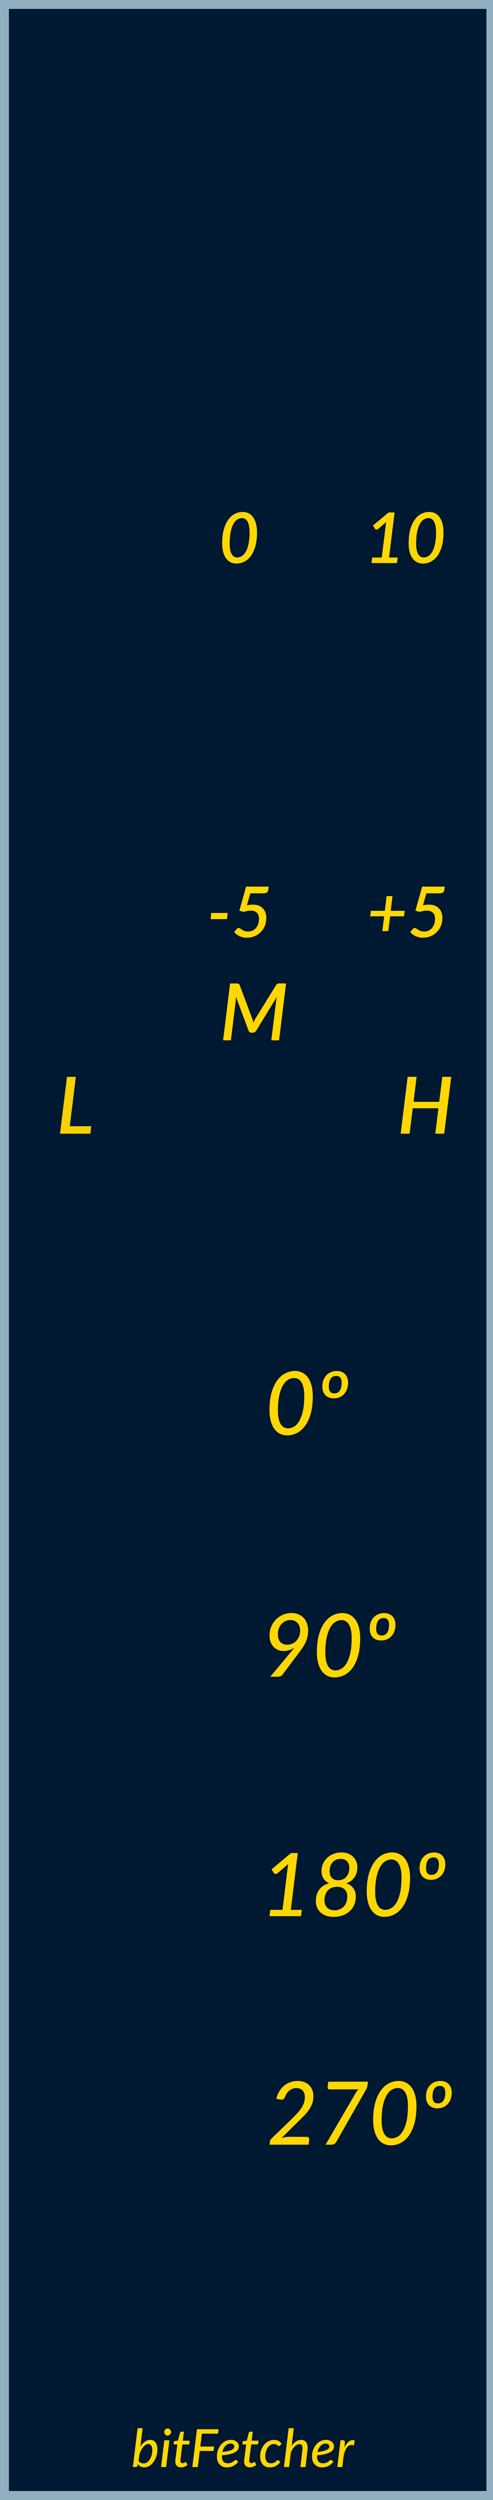 <?xml version="1.0" encoding="UTF-8" standalone="no"?>
<!-- Created with Inkscape (http://www.inkscape.org/) -->

<svg
   xmlns:dc="http://purl.org/dc/elements/1.1/"
   xmlns:cc="http://creativecommons.org/ns#"
   xmlns:rdf="http://www.w3.org/1999/02/22-rdf-syntax-ns#"
   xmlns:svg="http://www.w3.org/2000/svg"
   xmlns="http://www.w3.org/2000/svg"
   xmlns:sodipodi="http://sodipodi.sourceforge.net/DTD/sodipodi-0.dtd"
   xmlns:inkscape="http://www.inkscape.org/namespaces/inkscape"
   width="75"
   height="380"
   viewBox="0 0 19.844 100.542"
   version="1.1"
   id="svg8"
   inkscape:version="0.92.2 5c3e80d, 2017-08-06"
   sodipodi:docname="Quadrature.svg">
  <defs
     id="defs2" />
  <sodipodi:namedview
     id="base"
     pagecolor="#ffffff"
     bordercolor="#666666"
     borderopacity="1.0"
     inkscape:pageopacity="0.0"
     inkscape:pageshadow="2"
     inkscape:zoom="2.4184211"
     inkscape:cx="33.778564"
     inkscape:cy="190"
     inkscape:document-units="px"
     inkscape:current-layer="layer6"
     showgrid="true"
     units="px"
     inkscape:window-width="1891"
     inkscape:window-height="1132"
     inkscape:window-x="0"
     inkscape:window-y="0"
     inkscape:window-maximized="0"
     showguides="true"
     inkscape:guide-bbox="true">
    <inkscape:grid
       type="xygrid"
       id="grid10" />
    <sodipodi:guide
       position="0,64.823"
       orientation="1,0"
       id="guide900"
       inkscape:locked="false" />
    <sodipodi:guide
       position="-22.49,0"
       orientation="0,1"
       id="guide902"
       inkscape:locked="false" />
    <sodipodi:guide
       position="3.969,18.521"
       orientation="1,0"
       id="guide904"
       inkscape:locked="false" />
    <sodipodi:guide
       position="7.937,7.938"
       orientation="1,0"
       id="guide906"
       inkscape:locked="false" />
    <sodipodi:guide
       position="11.906,52.917"
       orientation="1,0"
       id="guide908"
       inkscape:locked="false" />
    <sodipodi:guide
       position="15.875,3.969"
       orientation="-1,1.1863014e-08"
       id="guide910"
       inkscape:locked="false" />
    <sodipodi:guide
       position="19.844,5.292"
       orientation="1,0"
       id="guide912"
       inkscape:locked="false" />
    <sodipodi:guide
       position="23.812,0"
       orientation="1,0"
       id="guide914"
       inkscape:locked="false" />
    <sodipodi:guide
       position="27.781,2.646"
       orientation="1,0"
       id="guide916"
       inkscape:locked="false" />
    <sodipodi:guide
       position="31.75,13.229"
       orientation="1,0"
       id="guide918"
       inkscape:locked="false" />
  </sodipodi:namedview>
  <g
     inkscape:label="Base"
     inkscape:groupmode="layer"
     id="layer1"
     transform="translate(0,-196.458)">
    <rect
       style="opacity:1;fill:#001932;fill-opacity:1;stroke:#cd8f50;stroke-width:0.209;stroke-miterlimit:4;stroke-dasharray:none;stroke-opacity:1"
       id="rect12"
       width="19.814"
       height="100.481"
       x="0.03"
       y="196.489" />
  </g>
  <g
     inkscape:groupmode="layer"
     id="layer2"
     inkscape:label="Frame">
    <rect
       style="opacity:1;fill:#000009;fill-opacity:0;stroke:#90b0c0;stroke-width:0.529;stroke-linejoin:round;stroke-miterlimit:4;stroke-dasharray:none;stroke-opacity:1"
       id="rect831"
       width="19.75"
       height="100.354"
       x="0.094"
       y="0.094" />
  </g>
  <g
     inkscape:groupmode="layer"
     id="layer6"
     inkscape:label="Text">
    <g
       aria-label="bitFetcher"
       style="font-style:italic;font-variant:normal;font-weight:500;font-stretch:normal;font-size:2.117px;line-height:1.25;font-family:Lato;-inkscape-font-specification:'Lato, Medium Italic';font-variant-ligatures:normal;font-variant-position:normal;font-variant-caps:normal;font-variant-numeric:normal;font-variant-alternates:normal;font-feature-settings:normal;text-indent:0;text-align:start;text-decoration:none;text-decoration-line:none;text-decoration-style:solid;text-decoration-color:#000000;letter-spacing:0px;word-spacing:0px;text-transform:none;writing-mode:lr-tb;direction:ltr;text-orientation:mixed;dominant-baseline:auto;baseline-shift:baseline;text-anchor:start;white-space:normal;shape-padding:0;opacity:1;vector-effect:none;fill:#ffd700;fill-opacity:1;stroke:none;stroke-width:0.265;stroke-linecap:butt;stroke-linejoin:miter;stroke-miterlimit:4;stroke-dasharray:none;stroke-dashoffset:0;stroke-opacity:1"
       id="text1278">
      <path
         d="m 5.578,98.98 q 0.04,0.052 0.093,0.073 0.054,0.021 0.109,0.021 0.053,0 0.099,-0.022 0.047,-0.022 0.086,-0.06 0.039,-0.039 0.069,-0.091 0.031,-0.052 0.052,-0.11 0.021,-0.059 0.032,-0.123 0.012,-0.064 0.012,-0.126 0,-0.123 -0.043,-0.185 -0.042,-0.064 -0.122,-0.064 -0.049,0 -0.099,0.032 -0.05,0.031 -0.096,0.087 -0.047,0.055 -0.088,0.131 -0.04,0.075 -0.069,0.164 z m 0.071,-0.58 q 0.039,-0.062 0.085,-0.112 0.046,-0.051 0.095,-0.086 0.051,-0.036 0.104,-0.055 0.054,-0.019 0.11,-0.019 0.137,0 0.214,0.099 0.078,0.099 0.078,0.294 0,0.088 -0.019,0.176 -0.018,0.087 -0.052,0.166 -0.033,0.079 -0.08,0.147 -0.048,0.068 -0.106,0.117 -0.058,0.05 -0.126,0.078 -0.067,0.028 -0.141,0.028 -0.085,0 -0.153,-0.035 -0.068,-0.036 -0.112,-0.099 l -0.014,0.06 q -0.008,0.031 -0.023,0.046 -0.015,0.014 -0.049,0.014 h -0.111 l 0.189,-1.562 h 0.202 z"
         style="font-style:italic;font-variant:normal;font-weight:500;font-stretch:normal;font-size:2.117px;line-height:1.25;font-family:Lato;-inkscape-font-specification:'Lato, Medium Italic';font-variant-ligatures:normal;font-variant-position:normal;font-variant-caps:normal;font-variant-numeric:normal;font-variant-alternates:normal;font-feature-settings:normal;text-indent:0;text-align:start;text-decoration:none;text-decoration-line:none;text-decoration-style:solid;text-decoration-color:#000000;letter-spacing:0px;word-spacing:0px;text-transform:none;writing-mode:lr-tb;direction:ltr;text-orientation:mixed;dominant-baseline:auto;text-anchor:start;white-space:normal;shape-padding:0;vector-effect:none;fill:#ffd700;fill-opacity:1;stroke:none;stroke-width:0.265;stroke-linecap:butt;stroke-linejoin:miter;stroke-miterlimit:4;stroke-dasharray:none;stroke-dashoffset:0;stroke-opacity:1"
         id="path5924"
         inkscape:connector-curvature="0" />
      <path
         d="m 6.817,98.143 -0.13,1.075 h -0.203 l 0.129,-1.075 z m 0.07,-0.332 q 0,0.029 -0.013,0.055 -0.012,0.025 -0.032,0.046 -0.019,0.019 -0.044,0.031 -0.025,0.011 -0.052,0.011 -0.026,0 -0.051,-0.011 -0.024,-0.012 -0.043,-0.031 -0.018,-0.02 -0.03,-0.046 -0.011,-0.026 -0.011,-0.055 0,-0.029 0.011,-0.054 0.012,-0.026 0.031,-0.046 0.019,-0.02 0.043,-0.032 0.025,-0.012 0.052,-0.012 0.026,0 0.052,0.012 0.025,0.011 0.044,0.031 0.019,0.019 0.031,0.046 0.012,0.025 0.012,0.055 z"
         style="font-style:italic;font-variant:normal;font-weight:500;font-stretch:normal;font-size:2.117px;line-height:1.25;font-family:Lato;-inkscape-font-specification:'Lato, Medium Italic';font-variant-ligatures:normal;font-variant-position:normal;font-variant-caps:normal;font-variant-numeric:normal;font-variant-alternates:normal;font-feature-settings:normal;text-indent:0;text-align:start;text-decoration:none;text-decoration-line:none;text-decoration-style:solid;text-decoration-color:#000000;letter-spacing:0px;word-spacing:0px;text-transform:none;writing-mode:lr-tb;direction:ltr;text-orientation:mixed;dominant-baseline:auto;text-anchor:start;white-space:normal;shape-padding:0;vector-effect:none;fill:#ffd700;fill-opacity:1;stroke:none;stroke-width:0.265;stroke-linecap:butt;stroke-linejoin:miter;stroke-miterlimit:4;stroke-dasharray:none;stroke-dashoffset:0;stroke-opacity:1"
         id="path5926"
         inkscape:connector-curvature="0" />
      <path
         d="m 7.056,99.011 q 0,-0.006 0,-0.016 0,-0.011 0.001,-0.03 0.002,-0.019 0.005,-0.051 0.004,-0.032 0.011,-0.081 l 0.065,-0.523 H 7.022 q -0.016,0 -0.026,-0.011 -0.01,-0.012 -0.006,-0.034 l 0.01,-0.084 0.164,-0.024 0.083,-0.321 q 0.005,-0.018 0.017,-0.028 0.013,-0.011 0.031,-0.011 H 7.403 L 7.358,98.16 H 7.634 L 7.617,98.311 H 7.34 l -0.064,0.512 q -0.005,0.043 -0.008,0.07 -0.003,0.026 -0.005,0.042 -0.001,0.015 -0.002,0.021 0,0.006 0,0.009 0,0.05 0.024,0.075 0.024,0.025 0.065,0.025 0.026,0 0.046,-0.007 0.02,-0.007 0.035,-0.016 0.015,-0.009 0.024,-0.017 0.011,-0.007 0.019,-0.007 0.01,0 0.015,0.005 0.005,0.004 0.011,0.015 l 0.043,0.099 q -0.054,0.047 -0.121,0.072 -0.067,0.025 -0.134,0.025 -0.106,0 -0.167,-0.057 -0.061,-0.058 -0.064,-0.167 z"
         style="font-style:italic;font-variant:normal;font-weight:500;font-stretch:normal;font-size:2.117px;line-height:1.25;font-family:Lato;-inkscape-font-specification:'Lato, Medium Italic';font-variant-ligatures:normal;font-variant-position:normal;font-variant-caps:normal;font-variant-numeric:normal;font-variant-alternates:normal;font-feature-settings:normal;text-indent:0;text-align:start;text-decoration:none;text-decoration-line:none;text-decoration-style:solid;text-decoration-color:#000000;letter-spacing:0px;word-spacing:0px;text-transform:none;writing-mode:lr-tb;direction:ltr;text-orientation:mixed;dominant-baseline:auto;text-anchor:start;white-space:normal;shape-padding:0;vector-effect:none;fill:#ffd700;fill-opacity:1;stroke:none;stroke-width:0.265;stroke-linecap:butt;stroke-linejoin:miter;stroke-miterlimit:4;stroke-dasharray:none;stroke-dashoffset:0;stroke-opacity:1"
         id="path5928"
         inkscape:connector-curvature="0" />
      <path
         d="m 8.126,97.876 -0.064,0.52 h 0.556 l -0.023,0.177 h -0.555 l -0.079,0.647 H 7.742 l 0.186,-1.52 h 0.871 l -0.022,0.177 z"
         style="font-style:italic;font-variant:normal;font-weight:500;font-stretch:normal;font-size:2.117px;line-height:1.25;font-family:Lato;-inkscape-font-specification:'Lato, Medium Italic';font-variant-ligatures:normal;font-variant-position:normal;font-variant-caps:normal;font-variant-numeric:normal;font-variant-alternates:normal;font-feature-settings:normal;text-indent:0;text-align:start;text-decoration:none;text-decoration-line:none;text-decoration-style:solid;text-decoration-color:#000000;letter-spacing:0px;word-spacing:0px;text-transform:none;writing-mode:lr-tb;direction:ltr;text-orientation:mixed;dominant-baseline:auto;text-anchor:start;white-space:normal;shape-padding:0;vector-effect:none;fill:#ffd700;fill-opacity:1;stroke:none;stroke-width:0.265;stroke-linecap:butt;stroke-linejoin:miter;stroke-miterlimit:4;stroke-dasharray:none;stroke-dashoffset:0;stroke-opacity:1"
         id="path5930"
         inkscape:connector-curvature="0" />
      <path
         d="m 9.281,98.276 q -0.064,0 -0.116,0.026 -0.053,0.025 -0.095,0.072 -0.042,0.046 -0.072,0.108 -0.03,0.061 -0.047,0.134 0.156,-0.02 0.249,-0.044 0.094,-0.024 0.145,-0.053 0.051,-0.03 0.067,-0.062 0.017,-0.033 0.017,-0.07 0,-0.018 -0.008,-0.037 -0.007,-0.02 -0.025,-0.036 -0.017,-0.017 -0.046,-0.028 -0.028,-0.011 -0.068,-0.011 z m 0.307,0.744 q -0.055,0.056 -0.107,0.096 -0.052,0.04 -0.107,0.067 -0.054,0.026 -0.113,0.038 -0.059,0.013 -0.129,0.013 -0.092,0 -0.167,-0.031 -0.074,-0.032 -0.126,-0.089 -0.052,-0.057 -0.08,-0.138 -0.028,-0.081 -0.028,-0.182 0,-0.084 0.017,-0.165 0.018,-0.083 0.052,-0.156 0.034,-0.074 0.083,-0.138 0.049,-0.064 0.111,-0.109 0.062,-0.047 0.138,-0.072 0.075,-0.026 0.162,-0.026 0.083,0 0.143,0.023 0.06,0.023 0.099,0.06 0.04,0.036 0.059,0.08 0.019,0.044 0.019,0.087 0,0.07 -0.029,0.129 -0.029,0.058 -0.105,0.106 -0.075,0.047 -0.207,0.081 -0.132,0.035 -0.34,0.056 -0.001,0.009 -0.001,0.019 0,0.009 0,0.019 0,0.139 0.059,0.21 0.06,0.071 0.181,0.071 0.05,0 0.089,-0.009 0.039,-0.011 0.069,-0.025 0.031,-0.015 0.054,-0.032 0.023,-0.018 0.042,-0.033 0.02,-0.015 0.037,-0.024 0.017,-0.011 0.035,-0.011 0.012,0 0.02,0.006 0.01,0.005 0.018,0.014 z"
         style="font-style:italic;font-variant:normal;font-weight:500;font-stretch:normal;font-size:2.117px;line-height:1.25;font-family:Lato;-inkscape-font-specification:'Lato, Medium Italic';font-variant-ligatures:normal;font-variant-position:normal;font-variant-caps:normal;font-variant-numeric:normal;font-variant-alternates:normal;font-feature-settings:normal;text-indent:0;text-align:start;text-decoration:none;text-decoration-line:none;text-decoration-style:solid;text-decoration-color:#000000;letter-spacing:0px;word-spacing:0px;text-transform:none;writing-mode:lr-tb;direction:ltr;text-orientation:mixed;dominant-baseline:auto;text-anchor:start;white-space:normal;shape-padding:0;vector-effect:none;fill:#ffd700;fill-opacity:1;stroke:none;stroke-width:0.265;stroke-linecap:butt;stroke-linejoin:miter;stroke-miterlimit:4;stroke-dasharray:none;stroke-dashoffset:0;stroke-opacity:1"
         id="path5932"
         inkscape:connector-curvature="0" />
      <path
         d="m 9.826,99.011 q 0,-0.006 0,-0.016 0,-0.011 0.001,-0.03 0.002,-0.019 0.005,-0.051 0.004,-0.032 0.011,-0.081 L 9.908,98.311 H 9.792 q -0.016,0 -0.026,-0.011 -0.01,-0.012 -0.006,-0.034 l 0.01,-0.084 0.164,-0.024 0.083,-0.321 q 0.005,-0.018 0.017,-0.028 0.013,-0.011 0.031,-0.011 h 0.11 l -0.046,0.361 h 0.276 l -0.017,0.15 h -0.277 l -0.064,0.512 q -0.005,0.043 -0.009,0.07 -0.003,0.026 -0.005,0.042 -0.001,0.015 -0.002,0.021 0,0.006 0,0.009 0,0.05 0.024,0.075 0.024,0.025 0.065,0.025 0.026,0 0.046,-0.007 0.02,-0.007 0.035,-0.016 0.015,-0.009 0.024,-0.017 0.011,-0.007 0.019,-0.007 0.009,0 0.015,0.005 0.005,0.004 0.011,0.015 l 0.043,0.099 q -0.054,0.047 -0.121,0.072 -0.067,0.025 -0.134,0.025 -0.106,0 -0.167,-0.057 -0.061,-0.058 -0.064,-0.167 z"
         style="font-style:italic;font-variant:normal;font-weight:500;font-stretch:normal;font-size:2.117px;line-height:1.25;font-family:Lato;-inkscape-font-specification:'Lato, Medium Italic';font-variant-ligatures:normal;font-variant-position:normal;font-variant-caps:normal;font-variant-numeric:normal;font-variant-alternates:normal;font-feature-settings:normal;text-indent:0;text-align:start;text-decoration:none;text-decoration-line:none;text-decoration-style:solid;text-decoration-color:#000000;letter-spacing:0px;word-spacing:0px;text-transform:none;writing-mode:lr-tb;direction:ltr;text-orientation:mixed;dominant-baseline:auto;text-anchor:start;white-space:normal;shape-padding:0;vector-effect:none;fill:#ffd700;fill-opacity:1;stroke:none;stroke-width:0.265;stroke-linecap:butt;stroke-linejoin:miter;stroke-miterlimit:4;stroke-dasharray:none;stroke-dashoffset:0;stroke-opacity:1"
         id="path5934"
         inkscape:connector-curvature="0" />
      <path
         d="m 11.283,99.026 q -0.054,0.06 -0.104,0.101 -0.05,0.04 -0.101,0.065 -0.05,0.023 -0.104,0.033 -0.053,0.009 -0.116,0.009 -0.093,0 -0.166,-0.032 -0.072,-0.032 -0.122,-0.09 -0.049,-0.058 -0.074,-0.14 -0.025,-0.081 -0.025,-0.181 0,-0.087 0.018,-0.169 0.019,-0.084 0.054,-0.157 0.035,-0.074 0.085,-0.135 0.05,-0.062 0.111,-0.107 0.061,-0.046 0.133,-0.07 0.073,-0.025 0.155,-0.025 0.107,0 0.179,0.038 0.073,0.038 0.128,0.111 l -0.065,0.078 q -0.009,0.009 -0.019,0.015 -0.009,0.006 -0.021,0.006 -0.015,0 -0.03,-0.013 -0.015,-0.013 -0.037,-0.028 -0.022,-0.016 -0.056,-0.029 -0.033,-0.013 -0.085,-0.013 -0.07,0 -0.132,0.038 -0.062,0.037 -0.109,0.104 -0.047,0.067 -0.074,0.158 -0.028,0.091 -0.028,0.198 0,0.064 0.015,0.115 0.015,0.052 0.042,0.088 0.029,0.036 0.07,0.056 0.042,0.019 0.096,0.019 0.046,0 0.08,-0.009 0.036,-0.009 0.062,-0.023 0.028,-0.014 0.049,-0.031 0.021,-0.017 0.038,-0.031 0.017,-0.014 0.032,-0.023 0.015,-0.009 0.03,-0.009 0.021,0 0.038,0.019 l 0.052,0.064 z"
         style="font-style:italic;font-variant:normal;font-weight:500;font-stretch:normal;font-size:2.117px;line-height:1.25;font-family:Lato;-inkscape-font-specification:'Lato, Medium Italic';font-variant-ligatures:normal;font-variant-position:normal;font-variant-caps:normal;font-variant-numeric:normal;font-variant-alternates:normal;font-feature-settings:normal;text-indent:0;text-align:start;text-decoration:none;text-decoration-line:none;text-decoration-style:solid;text-decoration-color:#000000;letter-spacing:0px;word-spacing:0px;text-transform:none;writing-mode:lr-tb;direction:ltr;text-orientation:mixed;dominant-baseline:auto;text-anchor:start;white-space:normal;shape-padding:0;vector-effect:none;fill:#ffd700;fill-opacity:1;stroke:none;stroke-width:0.265;stroke-linecap:butt;stroke-linejoin:miter;stroke-miterlimit:4;stroke-dasharray:none;stroke-dashoffset:0;stroke-opacity:1"
         id="path5936"
         inkscape:connector-curvature="0" />
      <path
         d="m 11.74,98.367 q 0.083,-0.119 0.182,-0.179 0.099,-0.06 0.203,-0.06 0.069,0 0.121,0.028 0.053,0.026 0.086,0.078 0.033,0.052 0.044,0.128 0.013,0.075 0.001,0.173 l -0.08,0.685 h -0.206 l 0.08,-0.685 q 0.015,-0.122 -0.015,-0.179 -0.029,-0.057 -0.108,-0.057 -0.047,0 -0.095,0.025 -0.048,0.025 -0.094,0.072 -0.046,0.046 -0.086,0.112 -0.039,0.066 -0.068,0.146 l -0.069,0.565 h -0.206 l 0.189,-1.562 h 0.206 z"
         style="font-style:italic;font-variant:normal;font-weight:500;font-stretch:normal;font-size:2.117px;line-height:1.25;font-family:Lato;-inkscape-font-specification:'Lato, Medium Italic';font-variant-ligatures:normal;font-variant-position:normal;font-variant-caps:normal;font-variant-numeric:normal;font-variant-alternates:normal;font-feature-settings:normal;text-indent:0;text-align:start;text-decoration:none;text-decoration-line:none;text-decoration-style:solid;text-decoration-color:#000000;letter-spacing:0px;word-spacing:0px;text-transform:none;writing-mode:lr-tb;direction:ltr;text-orientation:mixed;dominant-baseline:auto;text-anchor:start;white-space:normal;shape-padding:0;vector-effect:none;fill:#ffd700;fill-opacity:1;stroke:none;stroke-width:0.265;stroke-linecap:butt;stroke-linejoin:miter;stroke-miterlimit:4;stroke-dasharray:none;stroke-dashoffset:0;stroke-opacity:1"
         id="path5938"
         inkscape:connector-curvature="0" />
      <path
         d="m 13.109,98.276 q -0.064,0 -0.116,0.026 -0.053,0.025 -0.095,0.072 -0.042,0.046 -0.072,0.108 -0.03,0.061 -0.047,0.134 0.156,-0.02 0.249,-0.044 0.094,-0.024 0.145,-0.053 0.051,-0.03 0.067,-0.062 0.017,-0.033 0.017,-0.07 0,-0.018 -0.009,-0.037 -0.007,-0.02 -0.025,-0.036 -0.017,-0.017 -0.046,-0.028 -0.028,-0.011 -0.068,-0.011 z m 0.307,0.744 q -0.055,0.056 -0.107,0.096 -0.052,0.04 -0.107,0.067 -0.054,0.026 -0.113,0.038 -0.059,0.013 -0.129,0.013 -0.092,0 -0.167,-0.031 -0.074,-0.032 -0.126,-0.089 -0.052,-0.057 -0.08,-0.138 -0.028,-0.081 -0.028,-0.182 0,-0.084 0.017,-0.165 0.018,-0.083 0.052,-0.156 0.034,-0.074 0.083,-0.138 0.049,-0.064 0.111,-0.109 0.062,-0.047 0.138,-0.072 0.075,-0.026 0.162,-0.026 0.083,0 0.143,0.023 0.06,0.023 0.099,0.06 0.04,0.036 0.059,0.08 0.019,0.044 0.019,0.087 0,0.07 -0.029,0.129 -0.029,0.058 -0.105,0.106 -0.075,0.047 -0.207,0.081 -0.132,0.035 -0.34,0.056 -0.001,0.009 -0.001,0.019 0,0.009 0,0.019 0,0.139 0.059,0.21 0.06,0.071 0.181,0.071 0.05,0 0.089,-0.009 0.039,-0.011 0.069,-0.025 0.031,-0.015 0.054,-0.032 0.023,-0.018 0.042,-0.033 0.02,-0.015 0.037,-0.024 0.017,-0.011 0.035,-0.011 0.012,0 0.02,0.006 0.009,0.005 0.018,0.014 z"
         style="font-style:italic;font-variant:normal;font-weight:500;font-stretch:normal;font-size:2.117px;line-height:1.25;font-family:Lato;-inkscape-font-specification:'Lato, Medium Italic';font-variant-ligatures:normal;font-variant-position:normal;font-variant-caps:normal;font-variant-numeric:normal;font-variant-alternates:normal;font-feature-settings:normal;text-indent:0;text-align:start;text-decoration:none;text-decoration-line:none;text-decoration-style:solid;text-decoration-color:#000000;letter-spacing:0px;word-spacing:0px;text-transform:none;writing-mode:lr-tb;direction:ltr;text-orientation:mixed;dominant-baseline:auto;text-anchor:start;white-space:normal;shape-padding:0;vector-effect:none;fill:#ffd700;fill-opacity:1;stroke:none;stroke-width:0.265;stroke-linecap:butt;stroke-linejoin:miter;stroke-miterlimit:4;stroke-dasharray:none;stroke-dashoffset:0;stroke-opacity:1"
         id="path5940"
         inkscape:connector-curvature="0" />
      <path
         d="m 13.864,98.433 q 0.042,-0.088 0.091,-0.151 0.049,-0.065 0.102,-0.101 0.053,-0.037 0.109,-0.044 0.057,-0.009 0.114,0.017 l -0.037,0.199 q -0.137,-0.055 -0.239,0.037 -0.103,0.092 -0.166,0.341 l -0.059,0.488 h -0.202 l 0.13,-1.077 h 0.104 q 0.034,0 0.052,0.017 0.018,0.017 0.018,0.053 z"
         style="font-style:italic;font-variant:normal;font-weight:500;font-stretch:normal;font-size:2.117px;line-height:1.25;font-family:Lato;-inkscape-font-specification:'Lato, Medium Italic';font-variant-ligatures:normal;font-variant-position:normal;font-variant-caps:normal;font-variant-numeric:normal;font-variant-alternates:normal;font-feature-settings:normal;text-indent:0;text-align:start;text-decoration:none;text-decoration-line:none;text-decoration-style:solid;text-decoration-color:#000000;letter-spacing:0px;word-spacing:0px;text-transform:none;writing-mode:lr-tb;direction:ltr;text-orientation:mixed;dominant-baseline:auto;text-anchor:start;white-space:normal;shape-padding:0;vector-effect:none;fill:#ffd700;fill-opacity:1;stroke:none;stroke-width:0.265;stroke-linecap:butt;stroke-linejoin:miter;stroke-miterlimit:4;stroke-dasharray:none;stroke-dashoffset:0;stroke-opacity:1"
         id="path5942"
         inkscape:connector-curvature="0" />
    </g>
    <g
       id="g916"
       transform="translate(-8.996,8.752)">
      <g
         aria-label="0º "
         style="font-style:italic;font-variant:normal;font-weight:500;font-stretch:normal;font-size:3.528px;line-height:1.25;font-family:Lato;-inkscape-font-specification:'Lato, Medium Italic';font-variant-ligatures:normal;font-variant-caps:normal;font-variant-numeric:normal;font-feature-settings:normal;text-align:start;letter-spacing:0px;word-spacing:0px;writing-mode:lr-tb;text-anchor:start;fill:#ffd700;fill-opacity:1;stroke:none;stroke-width:0.265"
         id="text848">
        <path
           d="m 21.586,47.405 q 0,0.399 -0.083,0.695 -0.083,0.295 -0.224,0.489 -0.141,0.194 -0.33,0.291 -0.187,0.095 -0.395,0.095 -0.157,0 -0.288,-0.064 -0.131,-0.064 -0.224,-0.191 -0.093,-0.127 -0.146,-0.318 -0.053,-0.191 -0.053,-0.445 0,-0.397 0.081,-0.691 0.083,-0.296 0.224,-0.492 0.141,-0.196 0.326,-0.291 0.187,-0.097 0.397,-0.097 0.155,0 0.286,0.064 0.132,0.064 0.228,0.191 0.095,0.127 0.148,0.319 0.053,0.191 0.053,0.445 z m -0.342,-0.018 q 0,-0.196 -0.032,-0.332 -0.032,-0.138 -0.088,-0.222 -0.055,-0.086 -0.129,-0.125 -0.074,-0.039 -0.159,-0.039 -0.123,0 -0.242,0.069 -0.116,0.069 -0.208,0.224 -0.092,0.155 -0.148,0.406 -0.055,0.25 -0.055,0.612 0,0.196 0.032,0.332 0.032,0.136 0.086,0.22 0.055,0.085 0.129,0.123 0.074,0.039 0.157,0.039 0.123,0 0.24,-0.067 0.118,-0.069 0.21,-0.222 0.093,-0.155 0.15,-0.404 0.056,-0.25 0.056,-0.614 z"
           id="path967"
           inkscape:connector-curvature="0" />
        <path
           d="m 22.559,46.387 q 0.104,0 0.187,0.034 0.083,0.034 0.141,0.095 0.058,0.06 0.088,0.146 0.032,0.086 0.032,0.192 0,0.145 -0.044,0.263 -0.042,0.116 -0.12,0.199 -0.076,0.081 -0.183,0.127 -0.106,0.044 -0.233,0.044 -0.106,0 -0.191,-0.034 -0.085,-0.034 -0.143,-0.093 -0.058,-0.062 -0.09,-0.148 -0.032,-0.088 -0.032,-0.196 0,-0.145 0.042,-0.261 0.044,-0.116 0.122,-0.198 0.079,-0.083 0.187,-0.127 0.108,-0.044 0.236,-0.044 z m -0.108,0.901 q 0.15,0 0.224,-0.116 0.074,-0.116 0.074,-0.318 0,-0.127 -0.055,-0.198 -0.053,-0.071 -0.159,-0.071 -0.085,0 -0.143,0.032 -0.056,0.032 -0.093,0.09 -0.035,0.056 -0.051,0.138 -0.016,0.079 -0.016,0.176 0,0.127 0.053,0.198 0.055,0.069 0.166,0.069 z"
           id="path969"
           inkscape:connector-curvature="0" />
      </g>
      <g
         aria-label="90º "
         style="font-style:italic;font-variant:normal;font-weight:500;font-stretch:normal;font-size:3.528px;line-height:1.25;font-family:Lato;-inkscape-font-specification:'Lato, Medium Italic';font-variant-ligatures:normal;font-variant-caps:normal;font-variant-numeric:normal;font-feature-settings:normal;text-align:start;letter-spacing:0px;word-spacing:0px;writing-mode:lr-tb;text-anchor:start;fill:#ffd700;fill-opacity:1;stroke:none;stroke-width:0.265"
         id="text862">
        <path
           d="m 20.181,56.984 q 0,0.192 0.097,0.302 0.099,0.108 0.28,0.108 0.118,0 0.215,-0.046 0.097,-0.046 0.164,-0.123 0.067,-0.078 0.104,-0.178 0.037,-0.102 0.037,-0.215 0,-0.097 -0.028,-0.176 -0.026,-0.081 -0.078,-0.136 -0.049,-0.056 -0.122,-0.086 -0.071,-0.032 -0.157,-0.032 -0.111,0 -0.206,0.044 -0.093,0.042 -0.162,0.12 -0.069,0.076 -0.108,0.183 -0.037,0.108 -0.037,0.236 z m 0.531,0.695 q 0.039,-0.046 0.072,-0.088 0.035,-0.044 0.065,-0.085 -0.095,0.069 -0.206,0.106 -0.111,0.037 -0.231,0.037 -0.116,0 -0.22,-0.041 -0.102,-0.042 -0.18,-0.122 -0.078,-0.081 -0.123,-0.198 -0.044,-0.116 -0.044,-0.265 0,-0.187 0.067,-0.351 0.069,-0.166 0.189,-0.288 0.12,-0.122 0.28,-0.192 0.162,-0.071 0.351,-0.071 0.155,0 0.279,0.053 0.123,0.051 0.21,0.145 0.086,0.093 0.131,0.224 0.046,0.129 0.046,0.284 0,0.131 -0.026,0.245 -0.025,0.113 -0.072,0.219 -0.048,0.106 -0.118,0.212 -0.069,0.106 -0.157,0.22 l -0.663,0.882 q -0.028,0.034 -0.076,0.056 -0.048,0.021 -0.104,0.021 h -0.307 z"
           id="path972"
           inkscape:connector-curvature="0" />
        <path
           d="m 23.494,57.141 q 0,0.399 -0.083,0.695 -0.083,0.295 -0.224,0.489 -0.141,0.194 -0.33,0.291 -0.187,0.095 -0.395,0.095 -0.157,0 -0.288,-0.064 -0.131,-0.064 -0.224,-0.191 -0.093,-0.127 -0.146,-0.318 -0.053,-0.191 -0.053,-0.445 0,-0.397 0.081,-0.691 0.083,-0.296 0.224,-0.492 0.141,-0.196 0.326,-0.291 0.187,-0.097 0.397,-0.097 0.155,0 0.286,0.064 0.132,0.064 0.228,0.191 0.095,0.127 0.148,0.319 0.053,0.191 0.053,0.445 z m -0.342,-0.018 q 0,-0.196 -0.032,-0.332 -0.032,-0.138 -0.088,-0.222 -0.055,-0.086 -0.129,-0.125 -0.074,-0.039 -0.159,-0.039 -0.123,0 -0.242,0.069 -0.116,0.069 -0.208,0.224 -0.092,0.155 -0.148,0.406 -0.055,0.25 -0.055,0.612 0,0.196 0.032,0.332 0.032,0.136 0.086,0.22 0.055,0.085 0.129,0.123 0.074,0.039 0.157,0.039 0.123,0 0.24,-0.067 0.118,-0.069 0.21,-0.222 0.093,-0.155 0.15,-0.404 0.056,-0.25 0.056,-0.614 z"
           id="path974"
           inkscape:connector-curvature="0" />
        <path
           d="m 24.466,56.124 q 0.104,0 0.187,0.034 0.083,0.034 0.141,0.095 0.058,0.06 0.088,0.146 0.032,0.086 0.032,0.192 0,0.145 -0.044,0.263 -0.042,0.116 -0.12,0.199 -0.076,0.081 -0.183,0.127 -0.106,0.044 -0.233,0.044 -0.106,0 -0.191,-0.034 -0.085,-0.034 -0.143,-0.093 -0.058,-0.062 -0.09,-0.148 -0.032,-0.088 -0.032,-0.196 0,-0.145 0.042,-0.261 0.044,-0.116 0.122,-0.198 0.079,-0.083 0.187,-0.127 0.108,-0.044 0.236,-0.044 z m -0.108,0.901 q 0.15,0 0.224,-0.116 0.074,-0.116 0.074,-0.318 0,-0.127 -0.055,-0.198 -0.053,-0.071 -0.159,-0.071 -0.085,0 -0.143,0.032 -0.056,0.032 -0.093,0.09 -0.035,0.056 -0.051,0.138 -0.016,0.079 -0.016,0.176 0,0.127 0.053,0.198 0.055,0.069 0.166,0.069 z"
           id="path976"
           inkscape:connector-curvature="0" />
      </g>
      <g
         aria-label="180º "
         style="font-style:italic;font-variant:normal;font-weight:500;font-stretch:normal;font-size:3.528px;line-height:1.25;font-family:Lato;-inkscape-font-specification:'Lato, Medium Italic';font-variant-ligatures:normal;font-variant-caps:normal;font-variant-numeric:normal;font-feature-settings:normal;text-align:start;letter-spacing:0px;word-spacing:0px;writing-mode:lr-tb;text-anchor:start;fill:#ffd700;fill-opacity:1;stroke:none;stroke-width:0.265"
         id="text872">
        <path
           d="m 21.144,68.058 -0.032,0.254 H 19.844 l 0.032,-0.254 h 0.492 L 20.574,66.372 q 0.005,-0.039 0.011,-0.078 0.005,-0.039 0.014,-0.079 l -0.43,0.369 q -0.026,0.019 -0.051,0.025 -0.025,0.005 -0.046,0.002 -0.019,-0.004 -0.035,-0.014 -0.016,-0.011 -0.023,-0.023 l -0.086,-0.145 0.781,-0.654 h 0.272 L 20.701,68.058 Z"
           id="path979"
           inkscape:connector-curvature="0" />
        <path
           d="m 22.456,68.076 q 0.122,0 0.217,-0.041 0.097,-0.041 0.164,-0.113 0.067,-0.074 0.102,-0.175 0.035,-0.102 0.035,-0.226 0,-0.102 -0.032,-0.176 -0.032,-0.074 -0.088,-0.122 -0.055,-0.048 -0.129,-0.069 -0.072,-0.023 -0.153,-0.023 -0.099,0 -0.192,0.03 -0.092,0.028 -0.164,0.093 -0.072,0.065 -0.116,0.171 -0.044,0.104 -0.044,0.254 0,0.086 0.026,0.159 0.026,0.072 0.076,0.125 0.051,0.053 0.125,0.083 0.076,0.028 0.173,0.028 z m 0.254,-2.067 q -0.111,0 -0.196,0.039 -0.083,0.039 -0.139,0.108 -0.056,0.067 -0.085,0.157 -0.028,0.09 -0.028,0.191 0,0.071 0.018,0.136 0.019,0.065 0.06,0.116 0.041,0.049 0.106,0.081 0.065,0.03 0.159,0.03 0.113,0 0.198,-0.039 0.085,-0.041 0.141,-0.109 0.056,-0.069 0.085,-0.159 0.028,-0.092 0.028,-0.194 0,-0.072 -0.021,-0.138 -0.021,-0.065 -0.065,-0.113 -0.042,-0.049 -0.108,-0.078 -0.065,-0.028 -0.152,-0.028 z m 0.226,0.984 q 0.189,0.062 0.284,0.198 0.097,0.134 0.097,0.333 0,0.189 -0.067,0.34 -0.067,0.15 -0.187,0.256 -0.118,0.106 -0.282,0.164 -0.164,0.056 -0.356,0.056 -0.162,0 -0.295,-0.044 -0.132,-0.046 -0.226,-0.129 -0.093,-0.083 -0.145,-0.199 -0.049,-0.118 -0.049,-0.263 0,-0.279 0.136,-0.46 0.136,-0.183 0.399,-0.258 -0.153,-0.067 -0.231,-0.192 -0.076,-0.125 -0.076,-0.295 0,-0.159 0.06,-0.295 0.062,-0.138 0.169,-0.238 0.108,-0.101 0.254,-0.159 0.148,-0.058 0.321,-0.058 0.148,0 0.266,0.046 0.118,0.046 0.201,0.127 0.083,0.081 0.127,0.191 0.044,0.108 0.044,0.231 0,0.233 -0.113,0.4 -0.111,0.168 -0.332,0.247 z"
           id="path981"
           inkscape:connector-curvature="0" />
        <path
           d="m 25.501,66.769 q 0,0.399 -0.083,0.695 -0.083,0.295 -0.224,0.489 -0.141,0.194 -0.33,0.291 -0.187,0.095 -0.395,0.095 -0.157,0 -0.288,-0.064 -0.131,-0.064 -0.224,-0.191 -0.093,-0.127 -0.146,-0.318 -0.053,-0.191 -0.053,-0.445 0,-0.397 0.081,-0.691 0.083,-0.296 0.224,-0.492 0.141,-0.196 0.326,-0.291 0.187,-0.097 0.397,-0.097 0.155,0 0.286,0.064 0.132,0.064 0.228,0.191 0.095,0.127 0.148,0.319 0.053,0.191 0.053,0.445 z m -0.342,-0.018 q 0,-0.196 -0.032,-0.332 -0.032,-0.138 -0.088,-0.222 -0.055,-0.086 -0.129,-0.125 -0.074,-0.039 -0.159,-0.039 -0.123,0 -0.242,0.069 -0.116,0.069 -0.208,0.224 -0.092,0.155 -0.148,0.406 -0.055,0.25 -0.055,0.612 0,0.196 0.032,0.332 0.032,0.136 0.086,0.22 0.055,0.085 0.129,0.123 0.074,0.039 0.157,0.039 0.123,0 0.24,-0.067 0.118,-0.069 0.21,-0.222 0.093,-0.155 0.15,-0.404 0.056,-0.25 0.056,-0.614 z"
           id="path983"
           inkscape:connector-curvature="0" />
        <path
           d="m 26.473,65.751 q 0.104,0 0.187,0.034 0.083,0.034 0.141,0.095 0.058,0.06 0.088,0.146 0.032,0.086 0.032,0.192 0,0.145 -0.044,0.263 -0.042,0.116 -0.12,0.199 -0.076,0.081 -0.183,0.127 -0.106,0.044 -0.233,0.044 -0.106,0 -0.191,-0.034 -0.085,-0.034 -0.143,-0.093 -0.058,-0.062 -0.09,-0.148 -0.032,-0.088 -0.032,-0.196 0,-0.145 0.042,-0.261 0.044,-0.116 0.122,-0.198 0.079,-0.083 0.187,-0.127 0.108,-0.044 0.236,-0.044 z m -0.108,0.901 q 0.15,0 0.224,-0.116 0.074,-0.116 0.074,-0.318 0,-0.127 -0.055,-0.198 -0.053,-0.071 -0.159,-0.071 -0.085,0 -0.143,0.032 -0.056,0.032 -0.093,0.09 -0.035,0.056 -0.051,0.138 -0.016,0.079 -0.016,0.176 0,0.127 0.053,0.198 0.055,0.069 0.166,0.069 z"
           id="path985"
           inkscape:connector-curvature="0" />
      </g>
      <g
         aria-label="270º "
         style="font-style:italic;font-variant:normal;font-weight:500;font-stretch:normal;font-size:3.528px;line-height:1.25;font-family:Lato;-inkscape-font-specification:'Lato, Medium Italic';font-variant-ligatures:normal;font-variant-caps:normal;font-variant-numeric:normal;font-feature-settings:normal;text-align:start;letter-spacing:0px;word-spacing:0px;writing-mode:lr-tb;text-anchor:start;fill:#ffd700;fill-opacity:1;stroke:none;stroke-width:0.265"
         id="text882">
        <path
           d="m 21.34,77.188 q 0.053,0 0.081,0.032 0.028,0.03 0.021,0.081 l -0.025,0.201 h -1.573 l 0.014,-0.113 q 0.004,-0.035 0.023,-0.074 0.019,-0.039 0.055,-0.069 l 0.831,-0.806 q 0.118,-0.116 0.21,-0.219 0.093,-0.102 0.157,-0.203 0.065,-0.102 0.099,-0.206 0.034,-0.106 0.034,-0.228 0,-0.088 -0.026,-0.155 -0.025,-0.067 -0.071,-0.111 -0.044,-0.046 -0.108,-0.069 -0.062,-0.023 -0.136,-0.023 -0.083,0 -0.155,0.028 -0.072,0.026 -0.132,0.076 -0.058,0.048 -0.104,0.115 -0.044,0.065 -0.071,0.145 -0.03,0.065 -0.071,0.088 -0.039,0.021 -0.106,0.011 l -0.171,-0.03 q 0.044,-0.175 0.127,-0.309 0.085,-0.134 0.196,-0.224 0.113,-0.092 0.25,-0.138 0.138,-0.048 0.289,-0.048 0.139,0 0.256,0.042 0.116,0.042 0.199,0.122 0.085,0.079 0.131,0.194 0.046,0.113 0.046,0.256 0,0.162 -0.048,0.296 -0.048,0.132 -0.131,0.252 -0.081,0.118 -0.191,0.231 -0.108,0.111 -0.229,0.229 l -0.684,0.672 q 0.078,-0.021 0.155,-0.034 0.079,-0.014 0.146,-0.014 z"
           id="path988"
           inkscape:connector-curvature="0" />
        <path
           d="m 23.807,74.969 -0.018,0.148 q -0.009,0.064 -0.028,0.106 -0.018,0.041 -0.035,0.069 l -1.191,2.094 q -0.03,0.049 -0.076,0.083 -0.046,0.034 -0.118,0.034 h -0.24 l 1.203,-2.064 q 0.03,-0.048 0.06,-0.086 0.03,-0.039 0.065,-0.074 h -1.177 q -0.032,0 -0.053,-0.025 -0.019,-0.025 -0.016,-0.056 l 0.026,-0.228 z"
           id="path990"
           inkscape:connector-curvature="0" />
        <path
           d="m 25.759,75.959 q 0,0.399 -0.083,0.695 -0.083,0.295 -0.224,0.489 -0.141,0.194 -0.33,0.291 -0.187,0.095 -0.395,0.095 -0.157,0 -0.288,-0.064 -0.131,-0.064 -0.224,-0.191 -0.093,-0.127 -0.146,-0.318 -0.053,-0.191 -0.053,-0.445 0,-0.397 0.081,-0.691 0.083,-0.296 0.224,-0.492 0.141,-0.196 0.326,-0.291 0.187,-0.097 0.397,-0.097 0.155,0 0.286,0.064 0.132,0.064 0.228,0.191 0.095,0.127 0.148,0.319 0.053,0.191 0.053,0.445 z m -0.342,-0.018 q 0,-0.196 -0.032,-0.332 -0.032,-0.138 -0.088,-0.222 -0.055,-0.086 -0.129,-0.125 -0.074,-0.039 -0.159,-0.039 -0.123,0 -0.242,0.069 -0.116,0.069 -0.208,0.224 -0.092,0.155 -0.148,0.406 -0.055,0.25 -0.055,0.612 0,0.196 0.032,0.332 0.032,0.136 0.086,0.22 0.055,0.085 0.129,0.123 0.074,0.039 0.157,0.039 0.123,0 0.24,-0.067 0.118,-0.069 0.21,-0.222 0.093,-0.155 0.15,-0.404 0.056,-0.25 0.056,-0.614 z"
           id="path992"
           inkscape:connector-curvature="0" />
        <path
           d="m 26.731,74.941 q 0.104,0 0.187,0.034 0.083,0.034 0.141,0.095 0.058,0.06 0.088,0.146 0.032,0.086 0.032,0.192 0,0.145 -0.044,0.263 -0.042,0.116 -0.12,0.199 -0.076,0.081 -0.183,0.127 -0.106,0.044 -0.233,0.044 -0.106,0 -0.191,-0.034 -0.085,-0.034 -0.143,-0.093 -0.058,-0.062 -0.09,-0.148 -0.032,-0.088 -0.032,-0.196 0,-0.145 0.042,-0.261 0.044,-0.116 0.122,-0.198 0.079,-0.083 0.187,-0.127 0.108,-0.044 0.236,-0.044 z m -0.108,0.901 q 0.15,0 0.224,-0.116 0.074,-0.116 0.074,-0.318 0,-0.127 -0.055,-0.198 -0.053,-0.071 -0.159,-0.071 -0.085,0 -0.143,0.032 -0.056,0.032 -0.093,0.09 -0.035,0.056 -0.051,0.138 -0.016,0.079 -0.016,0.176 0,0.127 0.053,0.198 0.055,0.069 0.166,0.069 z"
           id="path994"
           inkscape:connector-curvature="0" />
      </g>
    </g>
    <g
       id="text961"
       style="font-style:italic;font-variant:normal;font-weight:600;font-stretch:normal;font-size:3.175px;line-height:1.25;font-family:Lato;-inkscape-font-specification:'Lato, Semi-Bold Italic';font-variant-ligatures:normal;font-variant-caps:normal;font-variant-numeric:normal;font-feature-settings:normal;text-align:start;letter-spacing:0px;word-spacing:0px;writing-mode:lr-tb;text-anchor:start;fill:#ffd700;fill-opacity:0.961;stroke:none;stroke-width:0.265"
       aria-label="L"
       transform="translate(0,-1.587)">
      <path
         inkscape:connector-curvature="0"
         id="path1011"
         style="font-style:italic;font-variant:normal;font-weight:600;font-stretch:normal;font-size:3.175px;font-family:Lato;-inkscape-font-specification:'Lato, Semi-Bold Italic';font-variant-ligatures:normal;font-variant-caps:normal;font-variant-numeric:normal;font-feature-settings:normal;text-align:start;writing-mode:lr-tb;text-anchor:start;fill:#ffd700;fill-opacity:0.961;stroke-width:0.265"
         d="M 3.674,46.88 3.637,47.181 h -1.222 l 0.281,-2.286 h 0.357 l -0.244,1.986 z" />
    </g>
    <g
       id="text965"
       style="font-style:italic;font-variant:normal;font-weight:600;font-stretch:normal;font-size:3.175px;line-height:1.25;font-family:Lato;-inkscape-font-specification:'Lato, Semi-Bold Italic';font-variant-ligatures:normal;font-variant-caps:normal;font-variant-numeric:normal;font-feature-settings:normal;text-align:start;letter-spacing:0px;word-spacing:0px;writing-mode:lr-tb;text-anchor:start;fill:#ffd700;fill-opacity:1;stroke:none;stroke-width:0.265"
       aria-label="M"
       transform="translate(0.529,-1.587)">
      <path
         inkscape:connector-curvature="0"
         id="path1014"
         style="font-style:italic;font-variant:normal;font-weight:600;font-stretch:normal;font-size:3.175px;font-family:Lato;-inkscape-font-specification:'Lato, Semi-Bold Italic';font-variant-ligatures:normal;font-variant-caps:normal;font-variant-numeric:normal;font-feature-settings:normal;text-align:start;writing-mode:lr-tb;text-anchor:start;fill:#ffd700;fill-opacity:1;stroke-width:0.265"
         d="m 10.985,41.141 -0.281,2.286 H 10.391 l 0.194,-1.578 q 0.005,-0.037 0.013,-0.083 0.009,-0.046 0.021,-0.092 l -0.837,1.367 q -0.048,0.079 -0.137,0.079 h -0.049 q -0.041,0 -0.073,-0.019 -0.032,-0.021 -0.046,-0.06 l -0.508,-1.367 q -0.002,0.046 -0.005,0.089 -0.002,0.043 -0.005,0.079 l -0.194,1.584 h -0.314 l 0.281,-2.286 h 0.267 q 0.024,0 0.04,0.003 0.016,0.002 0.029,0.008 0.013,0.006 0.024,0.017 0.011,0.011 0.024,0.03 l 0.511,1.365 q 0.024,0.075 0.041,0.152 0.017,-0.04 0.037,-0.078 0.019,-0.038 0.041,-0.075 l 0.843,-1.365 q 0.033,-0.037 0.057,-0.048 0.025,-0.011 0.071,-0.011 z" />
    </g>
    <g
       id="text969"
       style="font-style:italic;font-variant:normal;font-weight:600;font-stretch:normal;font-size:3.175px;line-height:1.25;font-family:Lato;-inkscape-font-specification:'Lato, Semi-Bold Italic';font-variant-ligatures:normal;font-variant-caps:normal;font-variant-numeric:normal;font-feature-settings:normal;text-align:start;letter-spacing:0px;word-spacing:0px;writing-mode:lr-tb;text-anchor:start;fill:#ffd700;fill-opacity:1;stroke:none;stroke-width:0.265"
       aria-label="H"
       transform="translate(0,-1.587)">
      <path
         inkscape:connector-curvature="0"
         id="path1017"
         style="font-style:italic;font-variant:normal;font-weight:600;font-stretch:normal;font-size:3.175px;font-family:Lato;-inkscape-font-specification:'Lato, Semi-Bold Italic';font-variant-ligatures:normal;font-variant-caps:normal;font-variant-numeric:normal;font-feature-settings:normal;text-align:start;writing-mode:lr-tb;text-anchor:start;fill:#ffd700;fill-opacity:1;stroke-width:0.265"
         d="m 18.163,44.895 -0.283,2.286 H 17.522 l 0.125,-1.022 H 16.614 l -0.127,1.022 h -0.359 l 0.281,-2.286 h 0.36 L 16.646,45.901 h 1.033 L 17.803,44.895 Z" />
    </g>
    <g
       id="text1022"
       style="font-style:italic;font-variant:normal;font-weight:600;font-stretch:normal;font-size:2.822px;line-height:1.25;font-family:Lato;-inkscape-font-specification:'Lato, Semi-Bold Italic';font-variant-ligatures:normal;font-variant-caps:normal;font-variant-numeric:normal;font-feature-settings:normal;text-align:start;letter-spacing:0px;word-spacing:0px;writing-mode:lr-tb;text-anchor:start;fill:#ffd700;fill-opacity:1;stroke:none;stroke-width:0.265"
       aria-label="-5"
       transform="translate(-0.529,0.529)">
      <path
         inkscape:connector-curvature="0"
         id="path1034"
         style="font-style:italic;font-variant:normal;font-weight:600;font-stretch:normal;font-size:2.822px;font-family:Lato;-inkscape-font-specification:'Lato, Semi-Bold Italic';font-variant-ligatures:normal;font-variant-caps:normal;font-variant-numeric:normal;font-feature-settings:normal;text-align:start;writing-mode:lr-tb;text-anchor:start;fill:#ffd700;fill-opacity:1;stroke-width:0.265"
         d="m 9.034,36.189 h 0.663 l -0.031,0.247 H 9.004 Z" />
      <path
         inkscape:connector-curvature="0"
         id="path1036"
         style="font-style:italic;font-variant:normal;font-weight:600;font-stretch:normal;font-size:2.822px;font-family:Lato;-inkscape-font-specification:'Lato, Semi-Bold Italic';font-variant-ligatures:normal;font-variant-caps:normal;font-variant-numeric:normal;font-feature-settings:normal;text-align:start;writing-mode:lr-tb;text-anchor:start;fill:#ffd700;fill-opacity:1;stroke-width:0.265"
         d="m 11.344,35.129 -0.016,0.127 q -0.007,0.064 -0.052,0.103 -0.044,0.04 -0.137,0.04 h -0.535 l -0.137,0.483 q 0.069,-0.016 0.13,-0.021 0.062,-0.007 0.119,-0.007 0.133,0 0.231,0.041 0.1,0.041 0.167,0.113 0.068,0.072 0.1,0.169 0.034,0.096 0.034,0.207 0,0.181 -0.062,0.329 -0.062,0.147 -0.169,0.251 -0.106,0.104 -0.248,0.162 -0.143,0.058 -0.303,0.058 -0.086,0 -0.162,-0.018 -0.075,-0.018 -0.14,-0.049 -0.064,-0.031 -0.117,-0.072 -0.052,-0.041 -0.093,-0.086 l 0.104,-0.126 q 0.035,-0.04 0.082,-0.04 0.03,0 0.061,0.023 0.031,0.021 0.072,0.048 0.041,0.027 0.099,0.049 0.058,0.021 0.143,0.021 0.104,0 0.186,-0.04 0.082,-0.04 0.137,-0.109 0.056,-0.071 0.086,-0.164 0.03,-0.093 0.03,-0.202 0,-0.148 -0.083,-0.236 -0.082,-0.089 -0.244,-0.089 -0.068,0 -0.141,0.013 -0.072,0.013 -0.148,0.04 l -0.175,-0.052 0.272,-0.967 z" />
    </g>
    <g
       id="text1026"
       style="font-style:italic;font-variant:normal;font-weight:600;font-stretch:normal;font-size:2.822px;line-height:1.25;font-family:Lato;-inkscape-font-specification:'Lato, Semi-Bold Italic';font-variant-ligatures:normal;font-variant-caps:normal;font-variant-numeric:normal;font-feature-settings:normal;text-align:start;letter-spacing:0px;word-spacing:0px;writing-mode:lr-tb;text-anchor:start;fill:#ffd700;fill-opacity:1;stroke:none;stroke-width:0.265"
       aria-label="+5"
       transform="translate(0,0.529)">
      <path
         inkscape:connector-curvature="0"
         id="path1039"
         style="font-style:italic;font-variant:normal;font-weight:600;font-stretch:normal;font-size:2.822px;font-family:Lato;-inkscape-font-specification:'Lato, Semi-Bold Italic';font-variant-ligatures:normal;font-variant-caps:normal;font-variant-numeric:normal;font-feature-settings:normal;text-align:start;writing-mode:lr-tb;text-anchor:start;fill:#ffd700;fill-opacity:1;stroke-width:0.265"
         d="m 16.265,36.324 h -0.563 l -0.073,0.594 H 15.39 l 0.073,-0.594 h -0.562 l 0.028,-0.222 h 0.56 l 0.073,-0.591 h 0.237 l -0.072,0.591 h 0.564 z" />
      <path
         inkscape:connector-curvature="0"
         id="path1041"
         style="font-style:italic;font-variant:normal;font-weight:600;font-stretch:normal;font-size:2.822px;font-family:Lato;-inkscape-font-specification:'Lato, Semi-Bold Italic';font-variant-ligatures:normal;font-variant-caps:normal;font-variant-numeric:normal;font-feature-settings:normal;text-align:start;writing-mode:lr-tb;text-anchor:start;fill:#ffd700;fill-opacity:1;stroke-width:0.265"
         d="m 17.902,35.129 -0.016,0.127 q -0.007,0.064 -0.052,0.103 -0.044,0.04 -0.137,0.04 h -0.535 l -0.137,0.483 q 0.069,-0.016 0.13,-0.021 0.062,-0.007 0.119,-0.007 0.133,0 0.231,0.041 0.1,0.041 0.167,0.113 0.068,0.072 0.1,0.169 0.034,0.096 0.034,0.207 0,0.181 -0.062,0.329 -0.062,0.147 -0.169,0.251 -0.106,0.104 -0.248,0.162 -0.143,0.058 -0.303,0.058 -0.086,0 -0.162,-0.018 -0.075,-0.018 -0.14,-0.049 -0.064,-0.031 -0.117,-0.072 -0.052,-0.041 -0.093,-0.086 l 0.104,-0.126 q 0.035,-0.04 0.082,-0.04 0.03,0 0.061,0.023 0.031,0.021 0.072,0.048 0.041,0.027 0.099,0.049 0.058,0.021 0.143,0.021 0.104,0 0.186,-0.04 0.082,-0.04 0.137,-0.109 0.056,-0.071 0.086,-0.164 0.03,-0.093 0.03,-0.202 0,-0.148 -0.083,-0.236 -0.082,-0.089 -0.244,-0.089 -0.068,0 -0.141,0.013 -0.072,0.013 -0.148,0.04 l -0.175,-0.052 0.272,-0.967 z" />
    </g>
    <g
       id="g1096"
       transform="translate(0,-1.587)">
      <g
         aria-label="0"
         style="font-style:italic;font-variant:normal;font-weight:600;font-stretch:normal;font-size:2.822px;line-height:1.25;font-family:Lato;-inkscape-font-specification:'Lato, Semi-Bold Italic';font-variant-ligatures:normal;font-variant-caps:normal;font-variant-numeric:normal;font-feature-settings:normal;text-align:start;letter-spacing:0px;word-spacing:0px;writing-mode:lr-tb;text-anchor:start;fill:#ffd700;fill-opacity:1;stroke:none;stroke-width:0.265"
         id="text1080">
        <path
           d="m 10.346,22.994 q 0,0.32 -0.066,0.557 -0.066,0.236 -0.181,0.392 -0.113,0.155 -0.264,0.233 -0.151,0.076 -0.319,0.076 -0.126,0 -0.231,-0.051 -0.104,-0.051 -0.181,-0.152 -0.076,-0.102 -0.119,-0.254 -0.042,-0.154 -0.042,-0.357 0,-0.319 0.065,-0.556 0.066,-0.237 0.179,-0.394 0.113,-0.157 0.262,-0.234 0.151,-0.078 0.32,-0.078 0.126,0 0.231,0.051 0.106,0.051 0.182,0.154 0.076,0.102 0.119,0.255 0.044,0.152 0.044,0.357 z m -0.301,-0.016 q 0,-0.152 -0.025,-0.258 -0.024,-0.106 -0.066,-0.171 -0.041,-0.066 -0.096,-0.096 -0.055,-0.03 -0.117,-0.03 -0.093,0 -0.183,0.054 -0.089,0.052 -0.159,0.175 -0.069,0.121 -0.113,0.319 -0.042,0.198 -0.042,0.485 0,0.152 0.024,0.257 0.024,0.104 0.065,0.171 0.041,0.065 0.096,0.095 0.055,0.028 0.117,0.028 0.093,0 0.182,-0.052 0.09,-0.052 0.161,-0.172 0.072,-0.121 0.114,-0.318 0.044,-0.198 0.044,-0.487 z"
           style="font-style:italic;font-variant:normal;font-weight:600;font-stretch:normal;font-size:2.822px;font-family:Lato;-inkscape-font-specification:'Lato, Semi-Bold Italic';font-variant-ligatures:normal;font-variant-caps:normal;font-variant-numeric:normal;font-feature-settings:normal;text-align:start;writing-mode:lr-tb;text-anchor:start;fill:#ffd700;fill-opacity:1;stroke-width:0.265"
           id="path1098"
           inkscape:connector-curvature="0" />
      </g>
      <g
         aria-label="10"
         style="font-style:italic;font-variant:normal;font-weight:600;font-stretch:normal;font-size:2.822px;line-height:1.25;font-family:Lato;-inkscape-font-specification:'Lato, Semi-Bold Italic';font-variant-ligatures:normal;font-variant-caps:normal;font-variant-numeric:normal;font-feature-settings:normal;text-align:start;letter-spacing:0px;word-spacing:0px;writing-mode:lr-tb;text-anchor:start;fill:#ffd700;fill-opacity:1;stroke:none;stroke-width:0.265"
         id="text1084">
        <path
           d="m 16.007,24.01 -0.028,0.222 h -1.026 l 0.028,-0.222 h 0.385 l 0.161,-1.297 q 0.004,-0.032 0.009,-0.065 0.006,-0.032 0.011,-0.066 L 15.222,22.86 q -0.023,0.017 -0.044,0.021 -0.021,0.004 -0.04,0.001 -0.018,-0.004 -0.032,-0.013 -0.013,-0.01 -0.018,-0.021 l -0.076,-0.127 0.631,-0.525 h 0.24 l -0.223,1.813 z"
           style="font-style:italic;font-variant:normal;font-weight:600;font-stretch:normal;font-size:2.822px;font-family:Lato;-inkscape-font-specification:'Lato, Semi-Bold Italic';font-variant-ligatures:normal;font-variant-caps:normal;font-variant-numeric:normal;font-feature-settings:normal;text-align:start;writing-mode:lr-tb;text-anchor:start;fill:#ffd700;fill-opacity:1;stroke-width:0.265"
           id="path1101"
           inkscape:connector-curvature="0" />
        <path
           d="m 17.852,22.994 q 0,0.32 -0.066,0.557 -0.066,0.236 -0.181,0.392 -0.113,0.155 -0.264,0.233 -0.151,0.076 -0.319,0.076 -0.126,0 -0.231,-0.051 -0.104,-0.051 -0.181,-0.152 -0.076,-0.102 -0.119,-0.254 -0.042,-0.154 -0.042,-0.357 0,-0.319 0.065,-0.556 0.066,-0.237 0.179,-0.394 0.113,-0.157 0.262,-0.234 0.151,-0.078 0.32,-0.078 0.126,0 0.231,0.051 0.106,0.051 0.182,0.154 0.076,0.102 0.119,0.255 0.044,0.152 0.044,0.357 z m -0.301,-0.016 q 0,-0.152 -0.025,-0.258 -0.024,-0.106 -0.066,-0.171 -0.041,-0.066 -0.096,-0.096 -0.055,-0.03 -0.117,-0.03 -0.093,0 -0.183,0.054 -0.089,0.052 -0.159,0.175 -0.069,0.121 -0.113,0.319 -0.042,0.198 -0.042,0.485 0,0.152 0.024,0.257 0.024,0.104 0.065,0.171 0.041,0.065 0.096,0.095 0.055,0.028 0.117,0.028 0.093,0 0.182,-0.052 0.09,-0.052 0.161,-0.172 0.072,-0.121 0.114,-0.318 0.044,-0.198 0.044,-0.487 z"
           style="font-style:italic;font-variant:normal;font-weight:600;font-stretch:normal;font-size:2.822px;font-family:Lato;-inkscape-font-specification:'Lato, Semi-Bold Italic';font-variant-ligatures:normal;font-variant-caps:normal;font-variant-numeric:normal;font-feature-settings:normal;text-align:start;writing-mode:lr-tb;text-anchor:start;fill:#ffd700;fill-opacity:1;stroke-width:0.265"
           id="path1103"
           inkscape:connector-curvature="0" />
      </g>
    </g>
  </g>
</svg>
